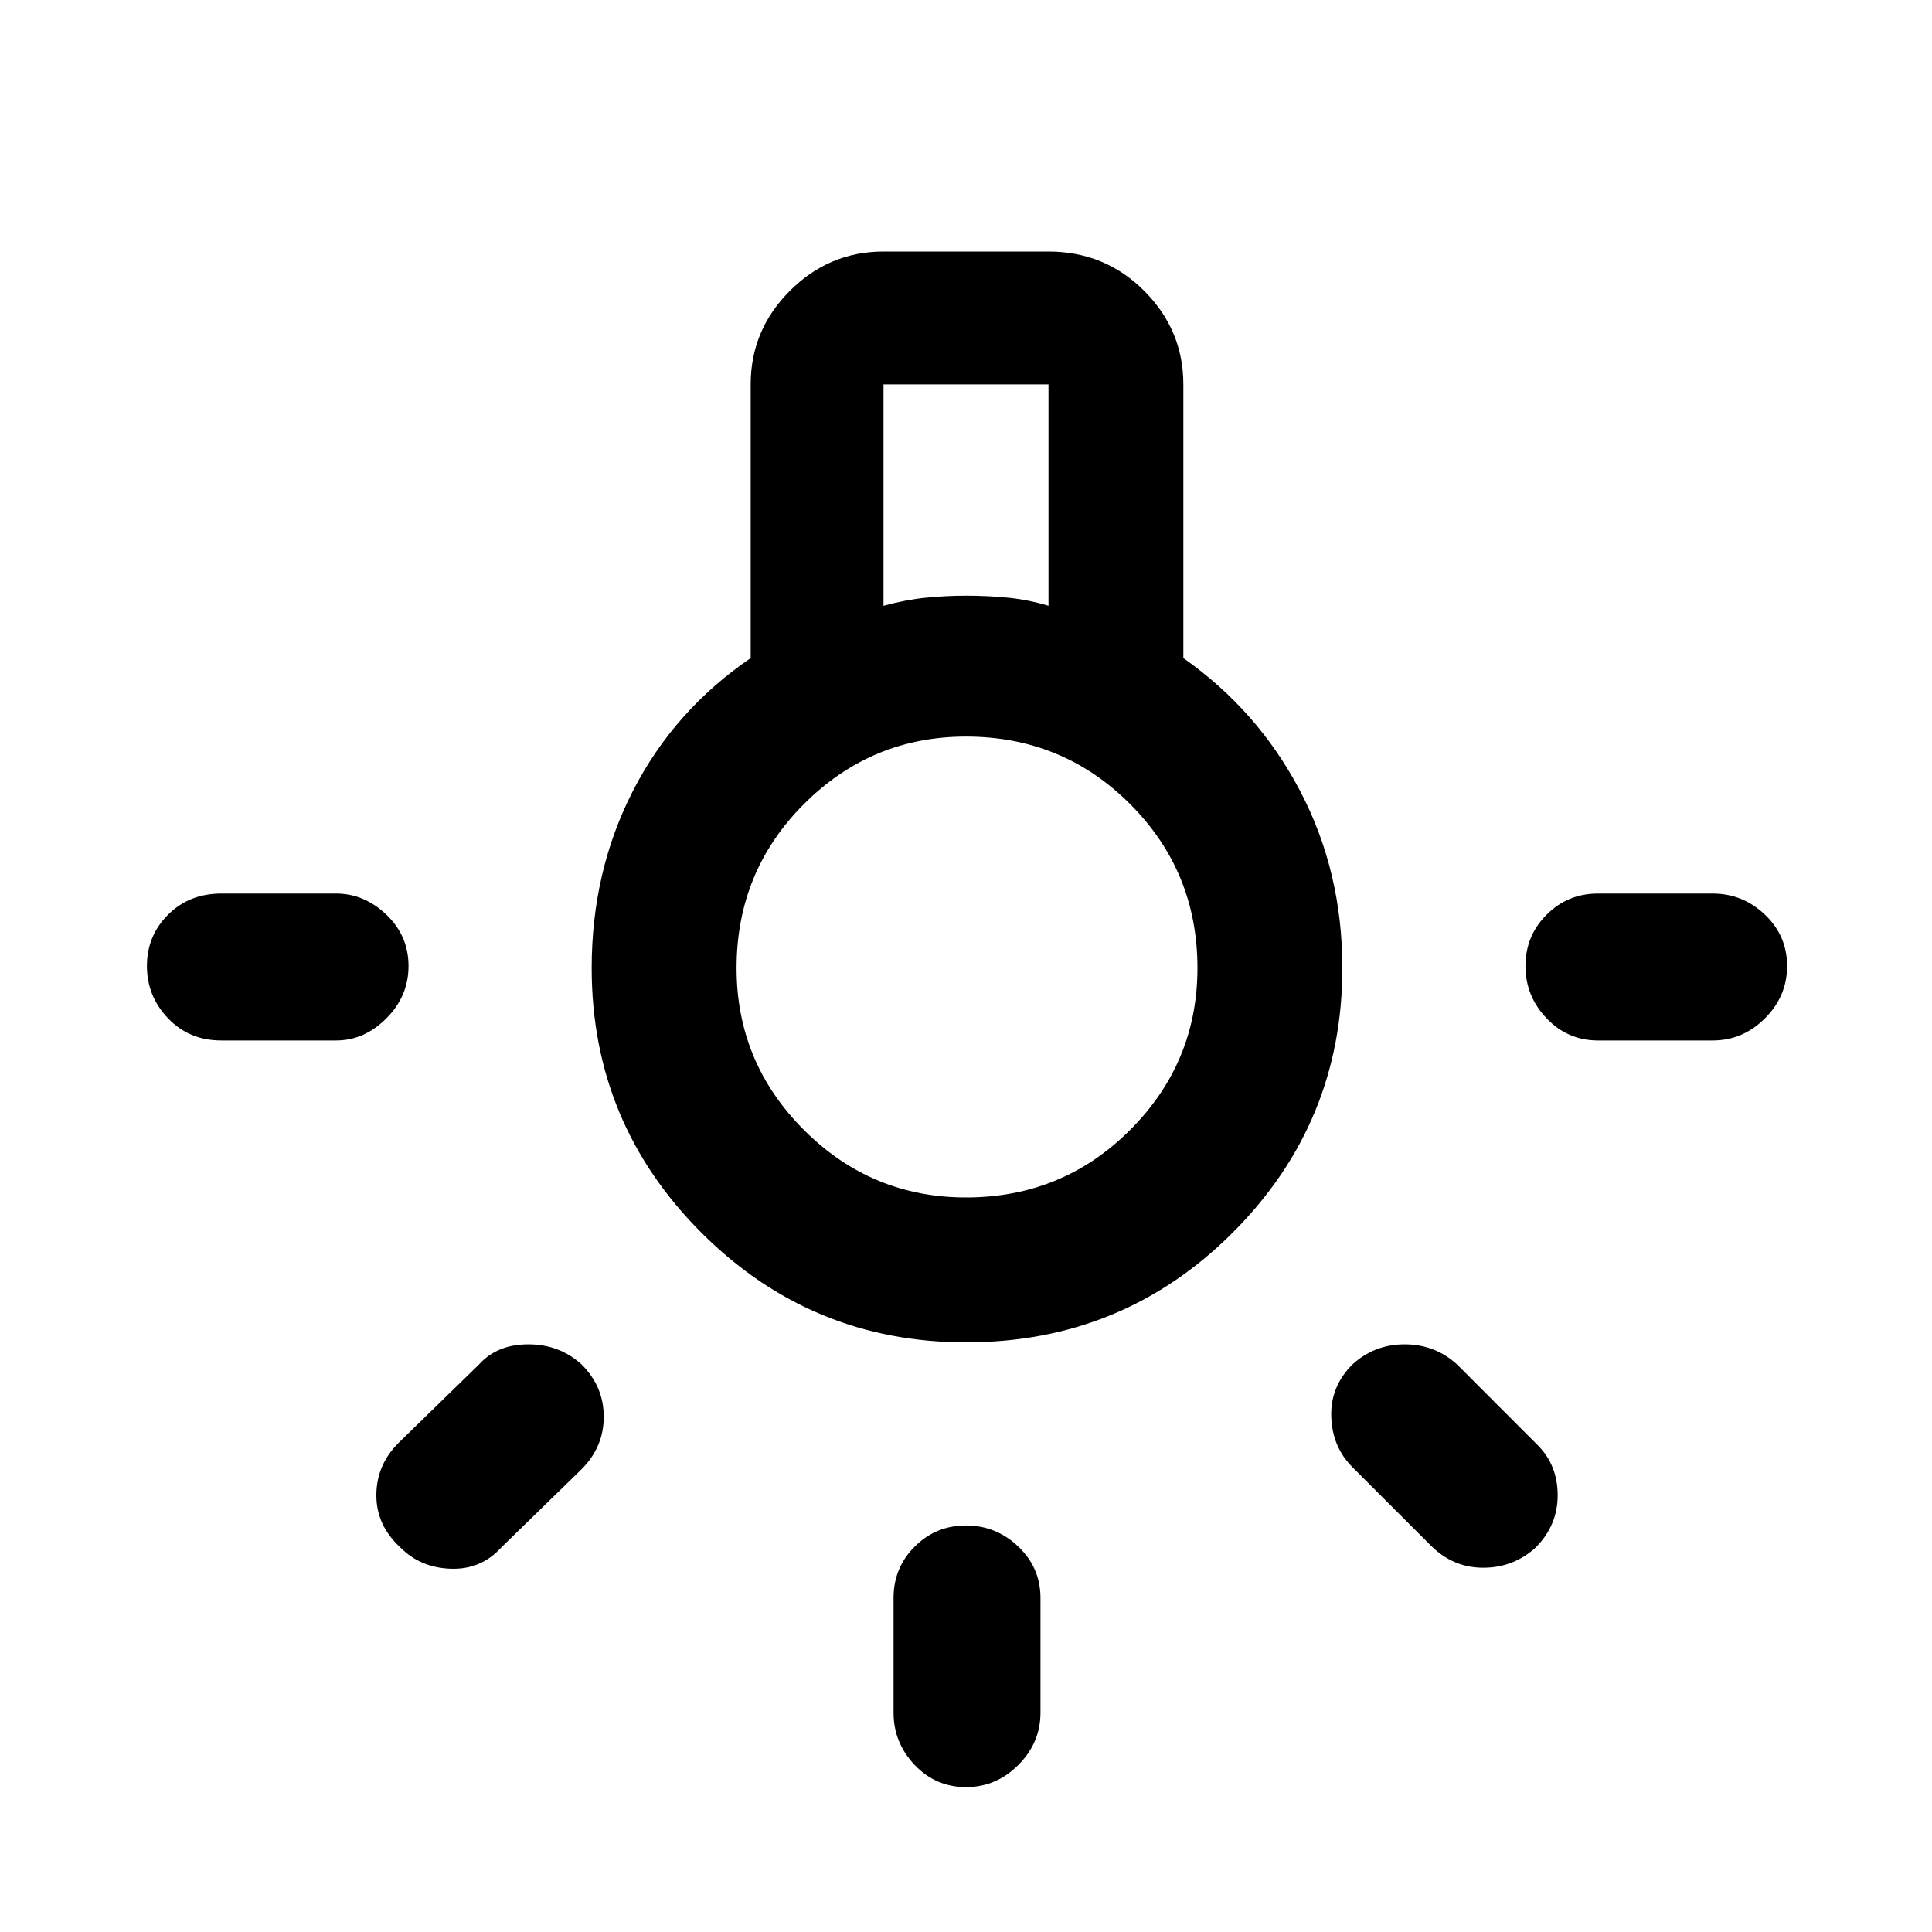 <svg xmlns="http://www.w3.org/2000/svg" height="40" width="40"><path d="M20 37Q19.375 37 18.938 36.542Q18.5 36.083 18.5 35.458V33.083Q18.5 32.458 18.938 32.021Q19.375 31.583 20 31.583Q20.625 31.583 21.083 32.021Q21.542 32.458 21.542 33.083V35.458Q21.542 36.083 21.083 36.542Q20.625 37 20 37ZM4.583 21.542Q3.917 21.542 3.479 21.083Q3.042 20.625 3.042 20Q3.042 19.375 3.479 18.938Q3.917 18.5 4.583 18.5H6.958Q7.542 18.5 8 18.938Q8.458 19.375 8.458 20Q8.458 20.625 8 21.083Q7.542 21.542 6.958 21.542ZM33.083 21.542Q32.458 21.542 32.021 21.083Q31.583 20.625 31.583 20Q31.583 19.375 32.021 18.938Q32.458 18.5 33.083 18.5H35.458Q36.083 18.5 36.542 18.938Q37 19.375 37 20Q37 20.625 36.542 21.083Q36.083 21.542 35.458 21.542ZM29.625 32 28 30.375Q27.583 29.958 27.562 29.333Q27.542 28.708 28 28.25Q28.458 27.833 29.083 27.833Q29.708 27.833 30.167 28.25L31.833 29.917Q32.25 30.333 32.25 30.958Q32.25 31.583 31.792 32.042Q31.333 32.458 30.708 32.458Q30.083 32.458 29.625 32ZM8.292 32.042Q7.792 31.583 7.792 30.958Q7.792 30.333 8.25 29.875L9.917 28.25Q10.292 27.833 10.938 27.833Q11.583 27.833 12.042 28.25Q12.5 28.708 12.5 29.333Q12.5 29.958 12.042 30.417L10.375 32.042Q9.958 32.5 9.333 32.479Q8.708 32.458 8.292 32.042ZM20 27.792Q16.792 27.792 14.521 25.521Q12.25 23.25 12.25 20.042Q12.25 18.042 13.104 16.375Q13.958 14.708 15.542 13.625V7.958Q15.542 6.833 16.354 6.021Q17.167 5.208 18.292 5.208H21.708Q22.875 5.208 23.688 6.021Q24.5 6.833 24.5 7.958V13.625Q26.042 14.708 26.917 16.375Q27.792 18.042 27.792 20.042Q27.792 23.25 25.521 25.521Q23.25 27.792 20 27.792ZM18.292 12.542Q18.75 12.417 19.167 12.375Q19.583 12.333 20 12.333Q20.458 12.333 20.875 12.375Q21.292 12.417 21.708 12.542V7.958H18.292ZM20 24.792Q22 24.792 23.396 23.396Q24.792 22 24.792 20.042Q24.792 18.042 23.396 16.646Q22 15.25 20 15.25Q18.042 15.25 16.646 16.646Q15.25 18.042 15.25 20.042Q15.25 22 16.646 23.396Q18.042 24.792 20 24.792ZM20.042 20.042Q20.042 20.042 20.042 20.042Q20.042 20.042 20.042 20.042Q20.042 20.042 20.042 20.042Q20.042 20.042 20.042 20.042Q20.042 20.042 20.042 20.042Q20.042 20.042 20.042 20.042Q20.042 20.042 20.042 20.042Q20.042 20.042 20.042 20.042Z"/></svg>